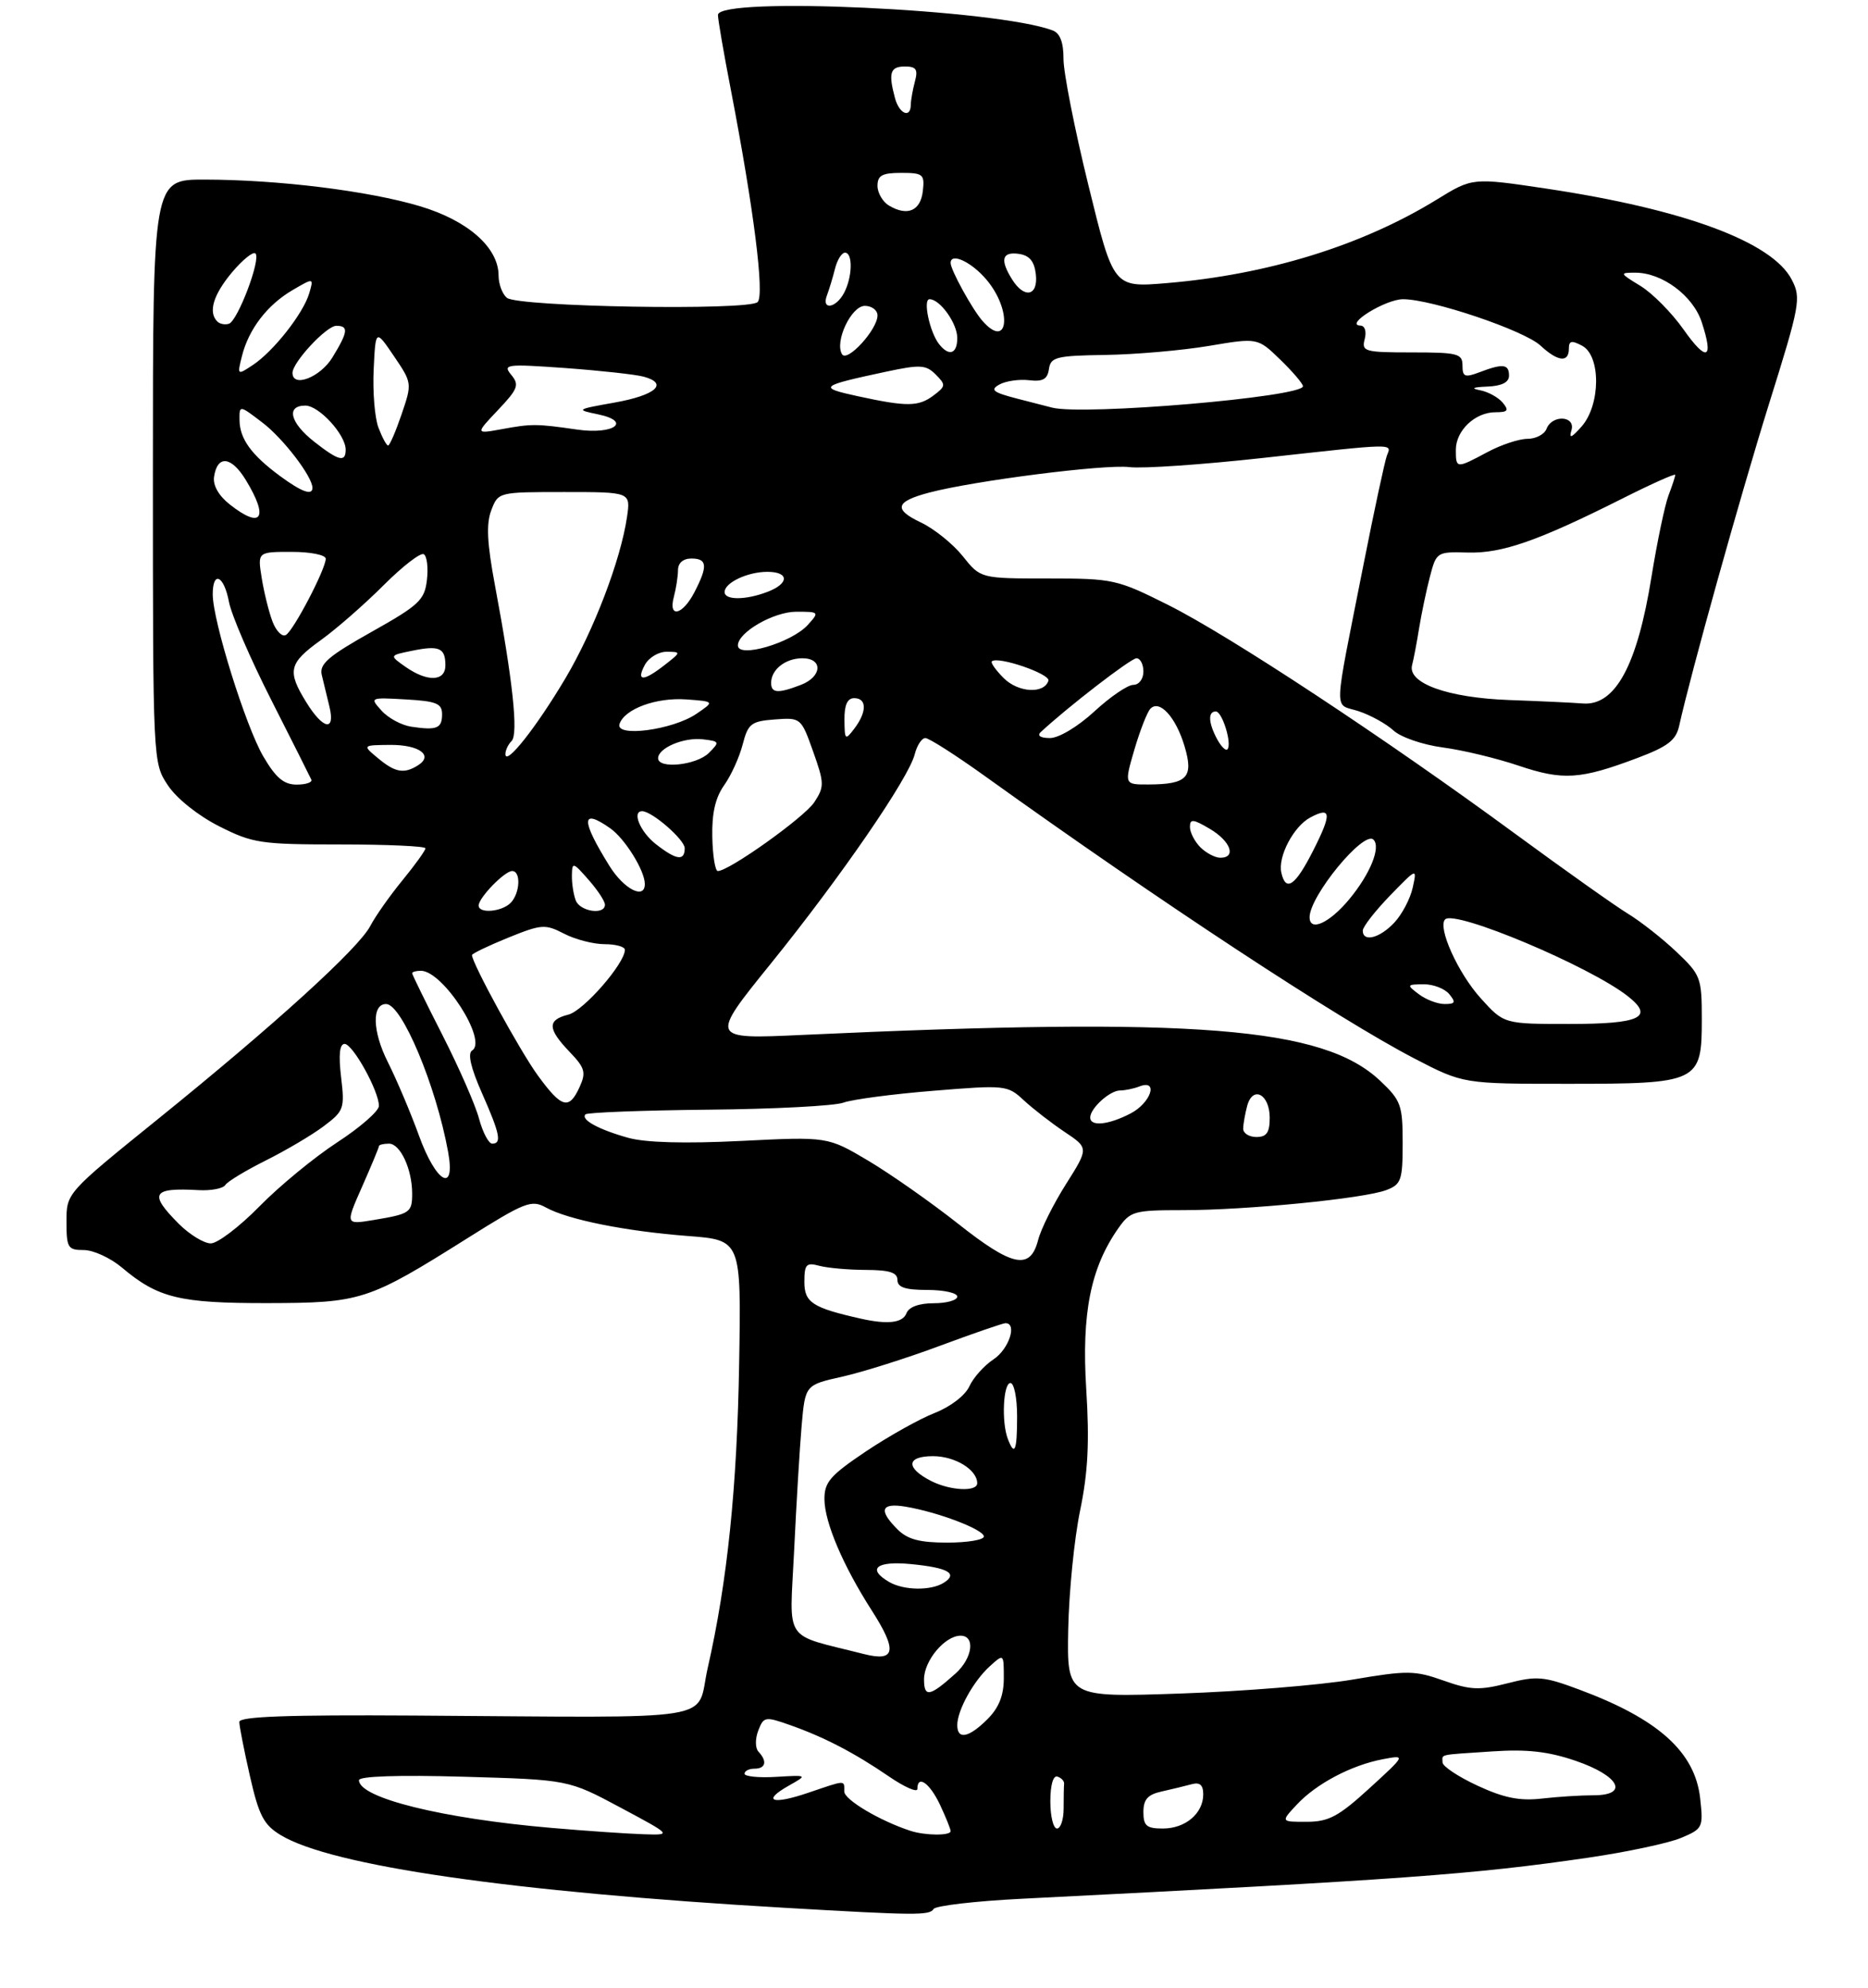 <?xml version="1.0" encoding="UTF-8" standalone="no"?>
<!DOCTYPE svg PUBLIC "-//W3C//DTD SVG 1.1//EN" "http://www.w3.org/Graphics/SVG/1.1/DTD/svg11.dtd" >
<svg xmlns="http://www.w3.org/2000/svg" xmlns:xlink="http://www.w3.org/1999/xlink" version="1.1" viewBox="0 0 281 299">
 <g >
 <path fill="currentColor"
d=" M 140.44 287.10 C 140.74 286.61 146.73 285.91 153.75 285.56 C 211.13 282.67 221.56 281.92 238.95 279.38 C 244.70 278.54 250.95 277.21 252.83 276.43 C 256.16 275.04 256.24 274.86 255.75 270.43 C 254.96 263.48 249.46 258.53 237.58 254.11 C 232.23 252.11 231.19 252.02 226.76 253.16 C 222.54 254.24 221.19 254.18 217.15 252.75 C 212.84 251.22 211.71 251.20 203.48 252.60 C 198.54 253.44 186.85 254.38 177.50 254.70 C 160.50 255.28 160.50 255.28 160.69 245.06 C 160.80 239.45 161.60 231.40 162.48 227.17 C 163.67 221.41 163.90 216.86 163.40 208.91 C 162.69 197.53 164.05 190.69 168.21 184.75 C 170.03 182.15 170.56 182.00 177.96 182.00 C 187.52 182.00 205.19 180.26 208.54 178.98 C 210.78 178.13 211.00 177.51 211.00 171.89 C 211.00 166.19 210.75 165.50 207.60 162.53 C 199.02 154.44 179.84 152.92 120.63 155.65 C 106.76 156.29 106.76 156.29 115.97 144.90 C 126.49 131.88 136.70 117.03 137.60 113.44 C 137.94 112.10 138.66 111.00 139.20 111.00 C 139.75 111.00 143.86 113.63 148.34 116.85 C 174.47 135.60 201.37 153.28 212.80 159.21 C 220.11 163.00 220.11 163.00 235.83 163.00 C 255.53 163.00 256.00 162.78 256.00 153.33 C 256.00 147.01 255.85 146.63 252.16 143.13 C 250.05 141.13 246.78 138.57 244.91 137.43 C 243.03 136.29 235.43 130.90 228.00 125.45 C 208.40 111.06 184.92 95.58 175.74 90.99 C 168.01 87.12 167.46 87.00 157.63 87.00 C 147.50 87.00 147.50 87.00 144.83 83.65 C 143.36 81.81 140.53 79.53 138.55 78.59 C 134.35 76.60 134.67 75.43 139.79 74.08 C 146.55 72.30 166.17 69.80 169.87 70.25 C 171.87 70.50 180.93 69.87 190.00 68.87 C 210.20 66.64 209.35 66.66 208.63 68.51 C 208.32 69.34 206.74 76.65 205.14 84.76 C 200.50 108.23 200.59 105.71 204.37 106.96 C 206.19 107.56 208.55 108.87 209.63 109.87 C 210.71 110.87 214.01 112.01 217.01 112.41 C 220.00 112.80 225.15 114.04 228.46 115.16 C 235.12 117.40 237.72 117.23 246.25 114.02 C 250.88 112.28 252.11 111.34 252.59 109.18 C 254.32 101.34 261.81 74.52 266.11 60.74 C 270.79 45.80 270.96 44.83 269.53 42.06 C 266.59 36.38 253.34 31.47 232.57 28.36 C 221.50 26.71 221.50 26.71 216.14 30.01 C 204.91 36.92 190.72 41.31 175.49 42.58 C 167.50 43.25 167.50 43.25 163.73 27.87 C 161.65 19.42 159.97 10.86 159.98 8.86 C 159.99 6.41 159.47 5.01 158.38 4.59 C 150.04 1.39 108.00 -0.56 108.00 2.25 C 108.00 2.94 108.87 8.00 109.94 13.50 C 113.39 31.42 115.03 44.37 113.97 45.43 C 112.65 46.75 77.91 46.16 76.25 44.79 C 75.56 44.22 75.00 42.72 75.00 41.45 C 75.00 37.24 70.40 33.17 63.16 31.01 C 55.43 28.70 41.83 27.02 30.75 27.01 C 23.00 27.00 23.00 27.00 23.00 70.85 C 23.00 114.66 23.00 114.71 25.25 118.10 C 26.56 120.08 29.78 122.65 32.93 124.25 C 38.01 126.82 39.18 127.00 51.18 127.00 C 58.23 127.00 64.00 127.26 64.00 127.58 C 64.00 127.90 62.45 130.06 60.55 132.38 C 58.65 134.70 56.47 137.79 55.71 139.25 C 53.96 142.62 41.35 154.09 23.75 168.31 C 10.00 179.42 10.00 179.42 10.00 183.71 C 10.00 187.67 10.20 188.00 12.61 188.00 C 14.04 188.00 16.63 189.19 18.36 190.65 C 23.77 195.21 27.00 196.00 40.22 195.98 C 54.34 195.95 55.35 195.63 70.30 186.23 C 78.98 180.77 79.94 180.40 82.12 181.60 C 85.46 183.44 94.11 185.17 103.50 185.89 C 111.50 186.50 111.50 186.50 111.19 205.00 C 110.88 223.72 109.42 237.85 106.46 250.86 C 104.59 259.09 109.43 258.31 62.25 258.01 C 43.27 257.89 36.00 258.15 36.00 258.97 C 36.00 259.60 36.72 263.26 37.60 267.13 C 38.94 273.03 39.67 274.44 42.21 275.98 C 49.83 280.62 76.99 284.54 118.00 286.92 C 137.82 288.07 139.83 288.09 140.44 287.10 Z  M 83.00 274.91 C 66.54 273.50 54.00 270.40 54.00 267.73 C 54.00 267.13 59.96 266.93 69.75 267.21 C 85.50 267.66 85.50 267.66 93.30 271.83 C 101.10 276.00 101.10 276.00 96.80 275.86 C 94.43 275.79 88.22 275.36 83.00 274.91 Z  M 137.00 275.36 C 132.40 273.87 127.00 270.67 127.00 269.43 C 127.00 267.68 127.34 267.67 121.62 269.61 C 116.15 271.48 114.52 270.89 118.66 268.55 C 121.50 266.95 121.50 266.95 116.75 267.23 C 114.14 267.39 112.00 267.17 112.00 266.76 C 112.00 266.34 112.67 266.00 113.50 266.00 C 115.18 266.00 115.45 264.88 114.10 263.45 C 113.60 262.91 113.58 261.54 114.06 260.28 C 114.88 258.16 115.09 258.12 118.84 259.44 C 124.00 261.26 128.53 263.62 133.75 267.19 C 136.09 268.79 138.00 269.62 138.00 269.05 C 138.00 266.86 139.84 268.13 141.39 271.40 C 142.27 273.27 143.00 275.07 143.00 275.40 C 143.00 276.09 139.20 276.07 137.00 275.36 Z  M 158.00 270.92 C 158.00 268.45 158.43 266.98 159.07 267.19 C 159.67 267.39 160.12 267.88 160.07 268.27 C 160.03 268.67 160.00 270.35 160.00 272.00 C 160.00 273.65 159.55 275.00 159.00 275.00 C 158.45 275.00 158.00 273.16 158.00 270.92 Z  M 172.00 272.52 C 172.00 270.63 172.65 269.89 174.75 269.43 C 176.26 269.09 178.29 268.60 179.25 268.34 C 180.49 268.00 181.00 268.45 181.00 269.86 C 181.00 272.73 178.32 275.00 174.93 275.00 C 172.48 275.00 172.00 274.60 172.00 272.52 Z  M 195.08 271.40 C 198.02 268.25 203.28 265.48 208.00 264.58 C 211.50 263.92 211.50 263.92 206.00 268.95 C 201.36 273.19 199.88 273.98 196.58 273.99 C 192.65 274.00 192.65 274.00 195.08 271.40 Z  M 222.25 268.55 C 219.36 267.21 217.00 265.64 217.00 265.06 C 217.00 263.77 216.14 263.96 224.50 263.40 C 229.71 263.05 232.90 263.41 237.00 264.81 C 243.60 267.06 245.13 270.00 239.71 270.00 C 237.82 270.00 234.30 270.22 231.89 270.50 C 228.58 270.87 226.21 270.39 222.25 268.55 Z  M 144.00 259.45 C 144.00 257.23 146.44 252.81 148.90 250.59 C 151.00 248.69 151.00 248.69 151.00 252.39 C 151.00 254.99 150.27 256.82 148.55 258.55 C 145.74 261.35 144.00 261.70 144.00 259.45 Z  M 139.00 252.56 C 139.00 249.75 142.14 246.00 144.50 246.00 C 146.75 246.00 146.30 249.38 143.75 251.68 C 139.85 255.18 139.00 255.34 139.00 252.56 Z  M 130.00 248.77 C 117.62 245.62 118.78 247.35 119.46 233.19 C 119.79 226.21 120.30 217.75 120.59 214.39 C 121.13 208.29 121.13 208.29 126.71 207.04 C 129.78 206.35 136.38 204.27 141.39 202.40 C 146.40 200.54 150.84 199.01 151.25 199.00 C 153.06 198.99 151.77 202.92 149.45 204.44 C 148.05 205.36 146.42 207.18 145.82 208.50 C 145.19 209.87 142.98 211.57 140.61 212.50 C 138.35 213.38 133.69 215.99 130.25 218.29 C 124.88 221.90 124.00 222.91 124.02 225.49 C 124.05 228.97 126.81 235.46 131.14 242.21 C 135.01 248.25 134.72 249.96 130.00 248.77 Z  M 133.75 237.92 C 130.36 235.94 131.84 234.73 137.02 235.23 C 142.62 235.77 144.17 236.65 141.97 238.04 C 140.04 239.26 135.95 239.20 133.75 237.92 Z  M 135.00 230.00 C 132.11 227.11 132.52 225.97 136.25 226.60 C 141.13 227.42 148.00 230.04 148.00 231.08 C 148.00 231.59 145.53 232.00 142.50 232.00 C 138.33 232.00 136.52 231.52 135.00 230.00 Z  M 140.08 222.74 C 136.20 220.76 136.33 219.00 140.35 219.00 C 143.67 219.00 147.00 221.04 147.00 223.07 C 147.00 224.39 142.94 224.19 140.08 222.74 Z  M 151.61 216.42 C 150.63 213.88 150.91 208.00 152.00 208.00 C 152.55 208.00 153.00 210.25 153.00 213.00 C 153.00 218.20 152.64 219.10 151.61 216.42 Z  M 129.50 198.32 C 122.23 196.69 121.00 195.89 121.00 192.81 C 121.00 190.14 121.28 189.84 123.25 190.37 C 124.49 190.70 127.64 190.98 130.25 190.99 C 133.80 191.00 135.00 191.38 135.00 192.50 C 135.00 193.61 136.17 194.00 139.50 194.00 C 141.97 194.00 144.00 194.45 144.00 195.00 C 144.00 195.55 142.41 196.00 140.47 196.00 C 138.25 196.00 136.72 196.56 136.36 197.50 C 135.80 198.96 133.56 199.23 129.50 198.32 Z  M 144.12 184.04 C 140.05 180.83 133.98 176.57 130.62 174.57 C 124.50 170.94 124.50 170.94 111.50 171.59 C 103.00 172.01 97.12 171.85 94.50 171.12 C 90.02 169.87 87.30 168.37 88.08 167.59 C 88.36 167.31 96.67 166.99 106.55 166.89 C 116.42 166.80 125.57 166.32 126.88 165.83 C 128.19 165.35 134.27 164.54 140.38 164.05 C 151.24 163.16 151.56 163.20 154.00 165.47 C 155.38 166.75 158.14 168.89 160.14 170.23 C 163.78 172.66 163.78 172.66 160.36 178.08 C 158.47 181.06 156.58 184.85 156.16 186.50 C 154.98 191.07 152.32 190.53 144.12 184.04 Z  M 26.92 184.08 C 22.34 179.49 22.86 178.59 29.89 178.99 C 31.75 179.09 33.55 178.75 33.89 178.22 C 34.22 177.69 36.98 176.03 40.00 174.52 C 43.02 173.01 46.94 170.70 48.70 169.37 C 51.74 167.09 51.87 166.72 51.31 161.99 C 50.91 158.62 51.09 157.00 51.84 157.00 C 53.07 157.00 57.00 164.09 57.00 166.32 C 57.00 167.09 54.19 169.55 50.75 171.79 C 47.31 174.03 42.04 178.36 39.03 181.43 C 36.03 184.49 32.73 187.00 31.71 187.00 C 30.68 187.00 28.53 185.68 26.92 184.08 Z  M 54.47 178.47 C 55.86 175.32 57.00 172.58 57.00 172.38 C 57.00 172.17 57.69 172.00 58.52 172.00 C 60.22 172.00 62.00 175.85 62.00 179.51 C 62.00 182.36 61.69 182.57 56.22 183.48 C 51.94 184.19 51.94 184.19 54.47 178.47 Z  M 63.01 170.75 C 61.76 167.31 59.65 162.33 58.32 159.69 C 56.02 155.11 55.91 151.00 58.08 151.00 C 60.45 151.00 65.60 163.28 67.41 173.25 C 68.56 179.58 65.59 177.90 63.01 170.75 Z  M 72.06 168.24 C 71.51 166.17 69.01 160.48 66.52 155.60 C 64.04 150.73 62.00 146.57 62.00 146.37 C 62.00 146.17 62.59 146.00 63.31 146.00 C 66.64 146.00 73.40 156.52 71.02 157.99 C 70.32 158.42 70.82 160.60 72.48 164.35 C 75.22 170.55 75.51 172.00 74.04 172.00 C 73.51 172.00 72.62 170.31 72.06 168.24 Z  M 187.01 169.75 C 187.02 169.06 187.29 167.52 187.61 166.32 C 188.45 163.21 191.00 164.56 191.00 168.11 C 191.00 170.33 190.54 171.00 189.00 171.00 C 187.90 171.00 187.01 170.44 187.01 169.75 Z  M 164.00 168.07 C 164.00 166.68 166.95 164.00 168.49 164.00 C 169.23 164.00 170.55 163.73 171.42 163.39 C 174.33 162.27 173.12 165.89 170.05 167.47 C 166.73 169.19 164.00 169.46 164.00 168.07 Z  M 80.91 161.75 C 78.25 158.11 71.00 144.86 71.00 143.64 C 71.00 143.42 73.43 142.25 76.40 141.04 C 81.46 138.99 82.00 138.95 84.85 140.42 C 86.53 141.29 89.27 142.00 90.95 142.00 C 92.63 142.00 94.00 142.38 94.00 142.85 C 94.00 144.89 87.79 152.01 85.51 152.59 C 82.31 153.39 82.34 154.70 85.67 158.18 C 88.00 160.61 88.19 161.28 87.19 163.48 C 85.60 166.97 84.49 166.66 80.91 161.75 Z  M 222.74 150.13 C 219.32 146.35 216.21 139.45 217.39 138.27 C 218.87 136.79 239.19 145.34 244.89 149.84 C 248.89 152.99 246.75 154.00 236.06 154.00 C 226.23 154.00 226.23 154.00 222.74 150.13 Z  M 213.44 149.53 C 211.57 148.12 211.60 148.06 214.13 148.03 C 215.57 148.01 217.32 148.68 218.00 149.50 C 219.03 150.75 218.92 151.00 217.31 151.00 C 216.25 151.00 214.51 150.34 213.44 149.53 Z  M 205.00 139.96 C 205.00 139.39 206.84 137.03 209.08 134.71 C 213.17 130.50 213.17 130.50 212.51 133.50 C 212.15 135.15 210.91 137.51 209.75 138.75 C 207.56 141.10 205.00 141.75 205.00 139.96 Z  M 197.00 137.95 C 197.00 134.75 205.16 124.83 206.61 126.28 C 207.75 127.42 206.12 131.44 202.96 135.25 C 199.99 138.83 197.00 140.19 197.00 137.95 Z  M 72.00 136.19 C 72.00 135.02 75.90 131.00 77.04 131.00 C 78.40 131.00 78.23 134.37 76.80 135.80 C 75.45 137.15 72.00 137.43 72.00 136.19 Z  M 86.61 135.42 C 86.27 134.55 86.01 132.86 86.03 131.67 C 86.06 129.61 86.19 129.64 88.53 132.31 C 89.89 133.85 91.00 135.54 91.00 136.06 C 91.00 137.65 87.25 137.10 86.61 135.42 Z  M 91.69 130.25 C 87.36 123.29 87.39 121.48 91.78 124.56 C 94.00 126.11 97.00 130.94 97.00 132.95 C 97.00 135.34 93.87 133.74 91.69 130.25 Z  M 192.75 131.25 C 192.20 128.84 194.59 124.29 197.10 122.95 C 200.27 121.25 200.37 122.34 197.55 127.90 C 194.86 133.22 193.42 134.22 192.75 131.25 Z  M 107.15 125.88 C 107.07 122.31 107.61 119.96 108.93 118.10 C 109.98 116.63 111.23 113.87 111.72 111.96 C 112.53 108.83 112.99 108.47 116.56 108.20 C 120.47 107.91 120.51 107.95 122.32 113.03 C 124.01 117.79 124.02 118.32 122.50 120.64 C 121.02 122.91 109.67 131.00 107.98 131.00 C 107.58 131.00 107.21 128.70 107.15 125.88 Z  M 98.63 126.93 C 96.29 125.08 95.02 122.00 96.60 122.00 C 98.07 122.00 103.00 126.28 103.00 127.57 C 103.00 129.55 101.73 129.36 98.63 126.93 Z  M 180.57 127.43 C 179.71 126.56 179.00 125.19 179.00 124.37 C 179.00 123.12 179.48 123.17 182.00 124.66 C 185.13 126.51 186.03 129.00 183.57 129.00 C 182.79 129.00 181.44 128.29 180.57 127.43 Z  M 39.60 113.75 C 36.95 109.21 32.00 93.35 32.00 89.39 C 32.00 85.76 33.69 86.54 34.44 90.51 C 34.80 92.45 37.66 99.08 40.80 105.26 C 43.93 111.44 46.65 116.84 46.83 117.25 C 47.02 117.66 46.02 118.00 44.63 118.00 C 42.69 118.00 41.49 116.98 39.60 113.75 Z  M 170.64 112.75 C 171.49 109.86 172.57 107.09 173.05 106.59 C 174.42 105.16 176.87 107.83 178.18 112.20 C 179.59 116.90 178.61 117.96 172.80 117.98 C 169.11 118.00 169.11 118.00 170.64 112.75 Z  M 56.86 114.03 C 54.50 112.07 54.50 112.07 58.69 112.03 C 63.06 112.00 65.25 113.60 62.88 115.10 C 60.78 116.42 59.45 116.19 56.86 114.03 Z  M 99.00 114.04 C 99.00 112.49 102.87 110.85 105.74 111.19 C 108.26 111.49 108.30 111.58 106.62 113.25 C 104.76 115.09 99.00 115.69 99.00 114.04 Z  M 76.03 113.45 C 76.01 112.87 76.43 111.97 76.96 111.44 C 78.00 110.40 77.14 102.33 74.45 88.00 C 73.27 81.69 73.12 78.79 73.90 76.75 C 74.95 74.00 74.97 74.00 84.91 74.00 C 94.87 74.00 94.87 74.00 94.32 77.75 C 93.37 84.24 89.31 94.85 85.04 102.04 C 80.68 109.38 76.08 115.20 76.03 113.45 Z  M 183.08 111.15 C 181.77 108.70 181.69 107.00 182.89 107.00 C 183.87 107.00 185.38 111.95 184.63 112.70 C 184.37 112.96 183.68 112.26 183.08 111.15 Z  M 127.03 108.25 C 127.01 106.01 127.47 105.00 128.50 105.00 C 130.41 105.00 130.42 107.06 128.53 109.56 C 127.14 111.39 127.06 111.32 127.03 108.25 Z  M 156.55 110.11 C 160.55 106.38 170.11 99.00 170.96 99.00 C 171.53 99.00 172.00 99.90 172.00 101.00 C 172.00 102.12 171.33 103.00 170.48 103.00 C 169.64 103.00 167.00 104.80 164.62 107.00 C 162.13 109.29 159.28 111.00 157.94 111.00 C 156.53 111.00 155.98 110.65 156.55 110.11 Z  M 61.85 109.29 C 60.40 109.07 58.39 107.99 57.40 106.88 C 55.60 104.90 55.64 104.88 61.04 105.19 C 65.65 105.45 66.50 105.80 66.50 107.42 C 66.50 109.55 65.72 109.87 61.85 109.29 Z  M 93.19 108.89 C 93.94 106.62 98.71 104.86 103.26 105.19 C 107.50 105.50 107.50 105.50 104.74 107.37 C 101.17 109.79 92.53 110.93 93.19 108.89 Z  M 46.08 105.63 C 43.16 100.90 43.43 99.75 48.25 96.28 C 50.59 94.60 54.84 90.88 57.70 88.02 C 60.56 85.16 63.28 83.06 63.75 83.35 C 64.23 83.64 64.44 85.39 64.22 87.23 C 63.87 90.25 63.04 91.02 55.88 95.04 C 49.39 98.68 48.02 99.87 48.40 101.50 C 48.66 102.60 49.18 104.74 49.55 106.25 C 50.48 110.07 48.62 109.74 46.08 105.63 Z  M 227.00 105.28 C 217.77 104.94 211.69 102.75 212.42 100.02 C 212.64 99.19 213.12 96.70 213.47 94.50 C 213.83 92.30 214.56 88.80 215.10 86.73 C 216.07 83.02 216.15 82.97 220.79 83.10 C 225.93 83.25 231.34 81.36 243.97 75.02 C 248.39 72.79 252.00 71.18 252.00 71.42 C 252.00 71.67 251.54 73.07 250.98 74.54 C 250.43 76.01 249.28 81.50 248.43 86.75 C 246.29 100.08 242.98 106.18 238.10 105.80 C 236.67 105.68 231.68 105.45 227.00 105.28 Z  M 116.00 102.70 C 116.00 100.70 118.16 99.00 120.70 99.00 C 123.85 99.00 123.67 101.80 120.43 103.02 C 117.01 104.33 116.00 104.25 116.00 102.70 Z  M 150.98 101.98 C 149.80 100.80 149.00 99.67 149.20 99.47 C 150.05 98.62 158.05 101.36 157.71 102.38 C 157.05 104.40 153.17 104.17 150.98 101.98 Z  M 61.00 100.29 C 58.55 98.57 58.55 98.57 62.00 97.87 C 66.07 97.03 67.00 97.44 67.00 100.06 C 67.00 102.50 64.30 102.60 61.00 100.29 Z  M 97.00 100.00 C 97.59 98.90 99.07 98.01 100.29 98.02 C 102.48 98.04 102.47 98.07 100.00 100.00 C 96.78 102.52 95.65 102.52 97.00 100.00 Z  M 111.00 97.07 C 111.00 95.10 116.38 92.00 119.79 92.00 C 123.24 92.00 123.28 92.04 121.51 93.99 C 119.07 96.68 111.00 99.05 111.00 97.07 Z  M 41.00 93.50 C 40.45 92.06 39.72 89.11 39.37 86.94 C 38.74 83.00 38.74 83.00 43.87 83.00 C 46.73 83.00 49.00 83.46 49.00 84.03 C 49.00 85.57 44.20 94.76 43.02 95.49 C 42.46 95.84 41.55 94.94 41.00 93.50 Z  M 101.37 89.75 C 101.70 88.51 101.98 86.71 101.99 85.75 C 101.99 84.67 102.77 84.00 104.00 84.00 C 106.40 84.00 106.50 85.13 104.47 89.05 C 102.67 92.54 100.49 93.03 101.37 89.75 Z  M 109.00 89.04 C 109.00 87.63 112.46 86.00 115.43 86.00 C 118.74 86.00 118.74 87.77 115.43 89.02 C 112.16 90.27 109.00 90.28 109.00 89.04 Z  M 34.58 75.88 C 32.90 74.56 32.01 73.00 32.20 71.71 C 32.69 68.40 34.79 68.60 36.97 72.18 C 40.48 77.93 39.37 79.65 34.58 75.88 Z  M 42.12 71.59 C 37.81 68.41 36.07 66.01 36.03 63.20 C 36.00 60.90 36.00 60.90 39.48 63.56 C 42.59 65.92 47.00 71.68 47.00 73.37 C 47.00 74.58 45.37 73.98 42.12 71.59 Z  M 219.00 67.65 C 219.00 64.75 221.90 62.00 224.95 62.00 C 226.83 62.00 227.03 61.74 226.05 60.56 C 225.39 59.77 223.87 58.93 222.68 58.70 C 221.19 58.41 221.53 58.23 223.75 58.14 C 225.91 58.05 227.00 57.50 227.00 56.50 C 227.00 54.75 226.08 54.64 222.57 55.98 C 220.35 56.82 220.00 56.68 220.00 54.98 C 220.00 53.18 219.30 53.00 212.38 53.00 C 205.26 53.00 204.80 52.87 205.29 51.00 C 205.59 49.86 205.32 48.99 204.66 48.97 C 202.13 48.89 208.41 45.00 211.06 45.00 C 215.38 45.00 229.29 49.69 231.74 51.98 C 234.33 54.39 236.00 54.58 236.00 52.46 C 236.00 51.24 236.40 51.15 238.00 52.00 C 240.84 53.52 240.78 60.89 237.92 64.14 C 236.41 65.85 235.99 66.02 236.38 64.75 C 237.09 62.53 233.49 62.29 232.64 64.50 C 232.32 65.33 231.03 66.00 229.77 66.00 C 228.50 66.00 225.79 66.90 223.74 68.00 C 219.07 70.50 219.00 70.50 219.00 67.65 Z  M 47.25 66.42 C 43.62 63.56 43.00 61.00 45.93 61.00 C 47.99 61.00 52.00 65.38 52.00 67.63 C 52.00 69.59 50.94 69.32 47.25 66.42 Z  M 56.93 64.32 C 56.37 62.85 56.05 58.91 56.21 55.57 C 56.50 49.50 56.50 49.50 59.26 53.56 C 61.99 57.59 62.00 57.65 60.41 62.31 C 59.53 64.89 58.62 67.00 58.38 67.00 C 58.14 67.00 57.49 65.79 56.93 64.32 Z  M 74.91 61.67 C 77.92 58.49 78.15 57.89 76.91 56.38 C 75.59 54.79 76.13 54.72 85.00 55.35 C 90.22 55.73 95.53 56.31 96.79 56.64 C 100.64 57.67 98.66 59.44 92.42 60.55 C 86.67 61.57 86.60 61.62 89.94 62.31 C 95.10 63.38 92.37 65.40 86.84 64.61 C 80.69 63.72 79.97 63.72 75.50 64.54 C 71.50 65.27 71.50 65.27 74.91 61.67 Z  M 158.25 61.30 C 157.84 61.20 155.49 60.59 153.04 59.96 C 149.37 59.01 148.89 58.64 150.32 57.84 C 151.28 57.30 153.29 57.01 154.78 57.18 C 156.87 57.43 157.57 57.04 157.79 55.50 C 158.05 53.70 158.89 53.49 166.31 53.38 C 170.84 53.31 177.84 52.70 181.87 52.02 C 189.19 50.79 189.19 50.79 192.59 54.09 C 194.47 55.91 196.00 57.71 196.00 58.09 C 196.00 59.71 162.91 62.53 158.25 61.30 Z  M 129.00 59.58 C 123.00 58.27 123.25 58.05 133.30 55.90 C 138.42 54.81 139.28 54.85 140.75 56.32 C 142.30 57.87 142.28 58.08 140.45 59.46 C 138.17 61.18 136.46 61.20 129.00 59.58 Z  M 44.00 56.08 C 44.00 54.49 49.11 49.00 50.59 49.00 C 52.47 49.00 52.37 49.89 50.01 53.75 C 48.18 56.75 44.00 58.37 44.00 56.08 Z  M 36.40 53.54 C 37.41 49.50 40.22 45.84 44.01 43.63 C 47.21 41.76 47.21 41.76 46.51 44.13 C 45.61 47.16 41.15 52.82 38.06 54.88 C 35.69 56.45 35.67 56.44 36.40 53.54 Z  M 126.67 53.28 C 125.51 51.40 128.05 46.00 130.10 46.00 C 131.14 46.00 132.00 46.65 132.00 47.44 C 132.00 49.56 127.45 54.54 126.67 53.28 Z  M 253.25 49.55 C 251.48 47.04 248.57 44.10 246.77 43.00 C 243.62 41.08 243.59 41.01 246.00 41.01 C 250.03 41.01 254.67 44.46 255.98 48.43 C 257.84 54.07 256.75 54.52 253.25 49.55 Z  M 141.26 51.75 C 139.85 49.96 138.80 45.00 139.83 45.00 C 141.40 45.00 144.00 48.63 144.00 50.83 C 144.00 53.24 142.76 53.66 141.26 51.75 Z  M 147.78 48.25 C 146.25 46.50 143.00 40.59 143.00 39.55 C 143.00 37.92 146.16 39.40 148.41 42.08 C 152.32 46.73 151.70 52.73 147.78 48.25 Z  M 32.69 48.35 C 31.29 46.96 32.08 44.33 34.90 40.96 C 36.50 39.06 38.09 37.78 38.43 38.12 C 39.29 38.95 35.77 48.24 34.44 48.69 C 33.85 48.88 33.07 48.73 32.69 48.35 Z  M 124.40 44.41 C 124.73 43.53 125.28 41.73 125.61 40.41 C 125.94 39.08 126.62 38.00 127.11 38.00 C 128.32 38.00 128.23 41.69 126.96 44.07 C 125.72 46.39 123.53 46.68 124.40 44.41 Z  M 152.24 42.01 C 150.40 39.07 150.73 37.82 153.25 38.18 C 154.86 38.41 155.59 39.28 155.82 41.25 C 156.19 44.53 154.09 44.98 152.24 42.01 Z  M 133.75 30.93 C 132.79 30.37 132.00 29.02 132.00 27.95 C 132.00 26.38 132.70 26.00 135.57 26.00 C 138.86 26.00 139.11 26.21 138.82 28.74 C 138.47 31.72 136.51 32.56 133.75 30.93 Z  M 134.63 14.75 C 133.61 10.96 133.91 10.00 136.12 10.00 C 137.82 10.00 138.12 10.44 137.63 12.25 C 137.30 13.49 137.02 15.06 137.01 15.75 C 136.99 17.86 135.27 17.14 134.63 14.75 Z "/>
</g>
</svg>
